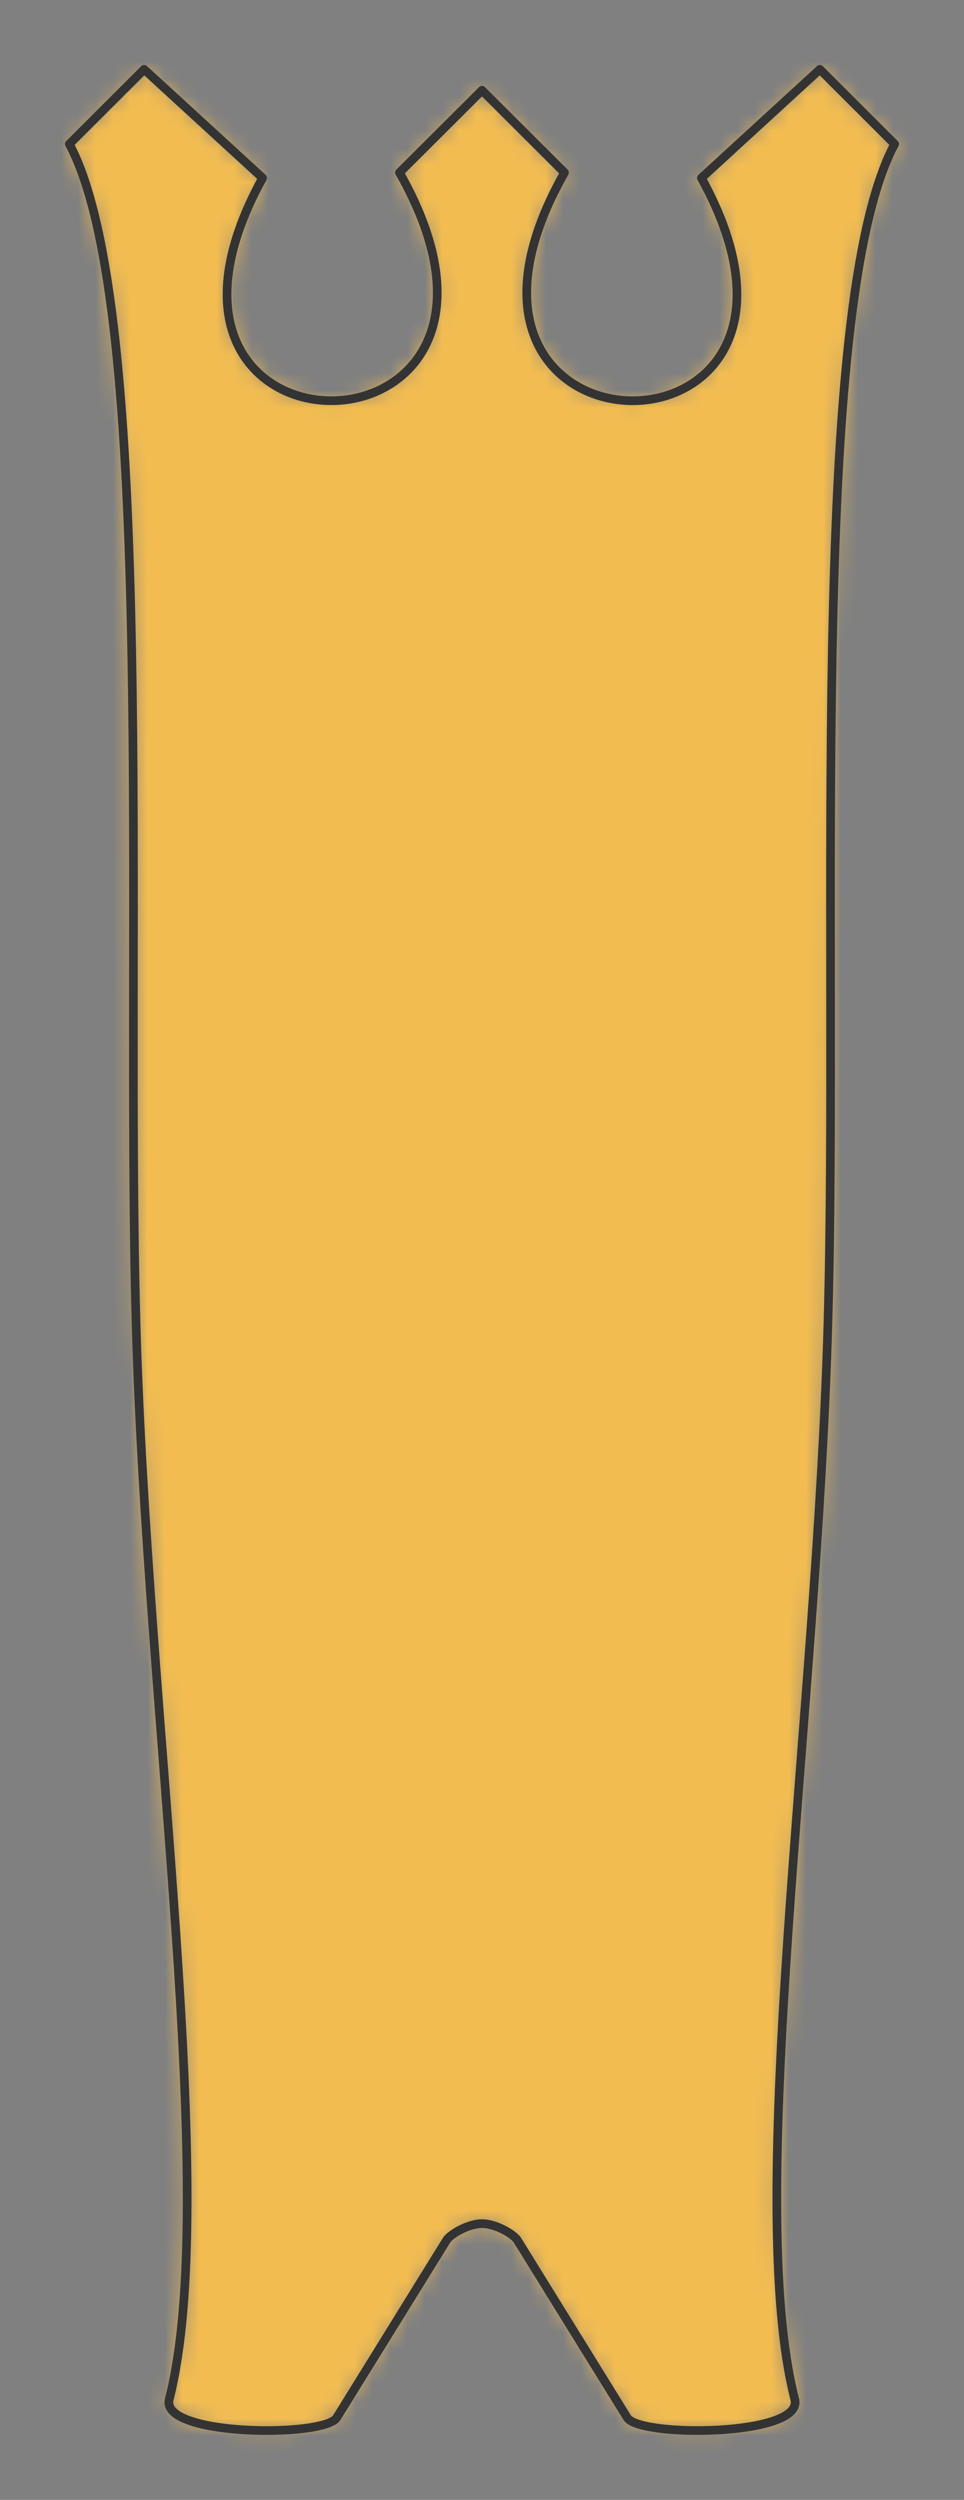 <?xml version="1.0" encoding="UTF-8" standalone="no"?>
<svg xmlns="http://www.w3.org/2000/svg" preserveAspectRatio="xMidYMin slice" viewBox="-4 -4 55.601 144.179"><rect x="-4" y="-4" width="55.601" height="144.179" fill="#808080" stroke="none"/><defs><mask id="a"><path fill="#fff" fill-rule="evenodd" d="m25.849 125.21 6.328 10.226c.712 1.15 10.21 1.088 9.662-1.06-2.948-11.556 1.284-39.464 1.915-62.082.63-22.619-1.236-58.502 3.847-67.985L43.287 0l-6.832 6.265c9.518 17.305-17.734 17.056-7.897-.31L23.8 1.208l-4.758 4.745c9.838 17.367-17.414 17.616-7.896.31L4.314 0 0 4.309c5.083 9.483 3.216 45.365 3.847 67.985s4.863 50.527 1.915 62.083c-.548 2.147 8.95 2.21 9.662 1.059l6.328-10.227c.23-.37 1.281-.965 2.049-.965.767 0 1.82.595 2.048.965z" clip-rule="evenodd"/></mask></defs><g mask="url(#a)"><path fill="#f0f0f0" fill-rule="evenodd" d="m25.849 125.21 6.328 10.226c.712 1.15 10.21 1.088 9.662-1.06-2.948-11.556 1.284-39.464 1.915-62.082.63-22.619-1.236-58.502 3.847-67.985L43.287 0l-6.832 6.265c9.518 17.305-17.734 17.056-7.897-.31L23.8 1.208l-4.758 4.745c9.838 17.367-17.414 17.616-7.896.31L4.314 0 0 4.309c5.083 9.483 3.216 45.365 3.847 67.985s4.863 50.527 1.915 62.083c-.548 2.147 8.95 2.21 9.662 1.059l6.328-10.227c.23-.37 1.281-.965 2.049-.965.767 0 1.82.595 2.048.965z"/><path fill="#f2bc51" d="M-1000-1000h2000v2000h-2000z"/></g><path fill="none" stroke="#333" stroke-linecap="round" stroke-linejoin="round" stroke-width=".5" d="m25.849 125.21 6.328 10.226c.712 1.15 10.21 1.088 9.662-1.06-2.948-11.556 1.284-39.464 1.915-62.082.63-22.619-1.236-58.502 3.847-67.985L43.287 0l-6.832 6.265c9.518 17.305-17.734 17.056-7.897-.31L23.8 1.208l-4.758 4.745c9.838 17.367-17.414 17.616-7.896.31L4.314 0 0 4.309c5.083 9.483 3.216 45.365 3.847 67.985s4.863 50.527 1.915 62.083c-.548 2.147 8.95 2.21 9.662 1.059l6.328-10.227c.23-.37 1.281-.965 2.049-.965.767 0 1.82.595 2.048.965z"/></svg>